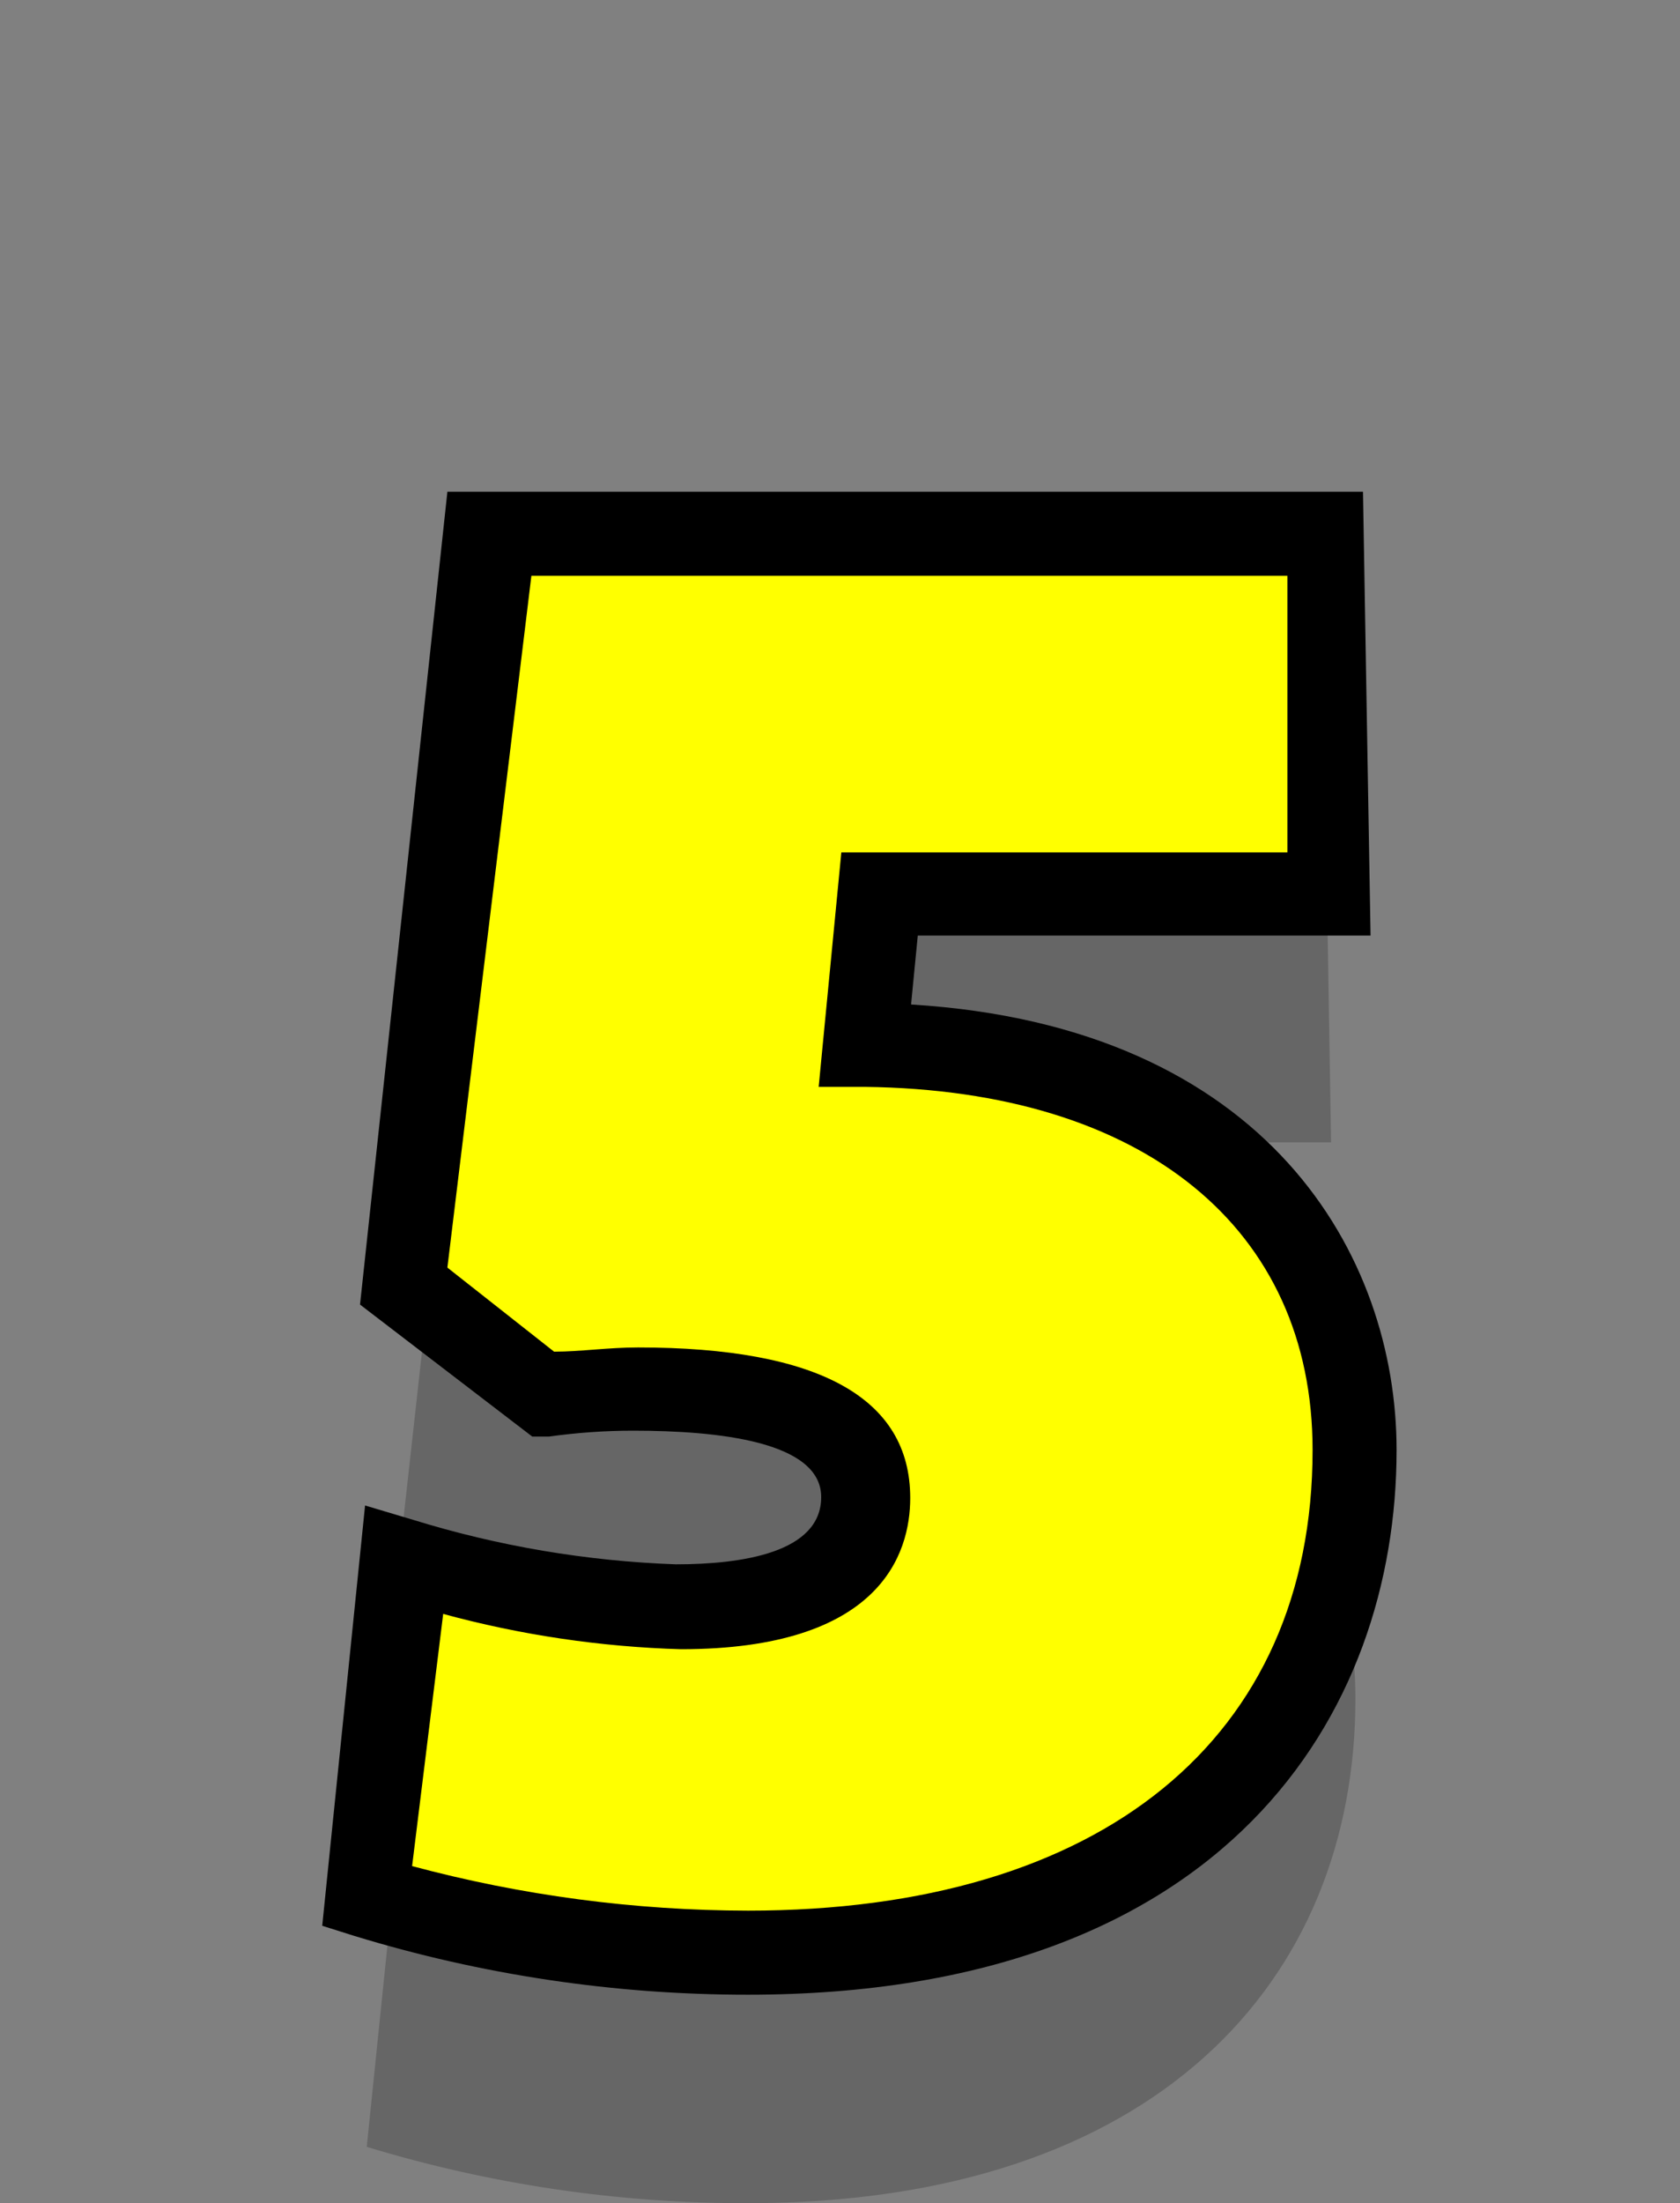 <svg version="1.1" xmlns="http://www.w3.org/2000/svg" xmlns:xlink="http://www.w3.org/1999/xlink" width="20" height="26.21" viewBox="0,0,20,26.21"><rect x="0" y="0" width="20" height="26.21" fill="#808080" stroke="none"/><g transform="translate(-229.5,-166)"><g data-paper-data="{&quot;isPaintingLayer&quot;:true}" fill-rule="nonzero" stroke="none" stroke-linecap="butt" stroke-linejoin="miter" stroke-miterlimit="10" stroke-dasharray="" stroke-dashoffset="0" style="mix-blend-mode: normal"><path d="M234.276,187.55c1.062,0.324 2.161,0.509 3.27,0.55c1.51,0 2.23,-0.48 2.23,-1.3c0,-0.82 -0.7,-1.29 -2.74,-1.29c-0.368,-0.002 -0.735,0.022 -1.1,0.07l-1.66,-1.27l1,-9h10l0.07,4.28h-5.38l-0.17,1.8c4,0.05 5.84,2.25 5.84,4.82c0,3.36 -2.38,6 -7.23,6c-1.538,0.004 -3.068,-0.222 -4.54,-0.67z" fill-opacity="0.2" fill="#000000" stroke-width="1"/><g stroke-width="1"><path d="M234.276,184.55c1.062,0.324 2.161,0.509 3.27,0.55c1.51,0 2.23,-0.48 2.23,-1.3c0,-0.82 -0.7,-1.29 -2.74,-1.29c-0.368,-0.002 -0.735,0.022 -1.1,0.07l-1.66,-1.27l1,-9h10l0.08,4.28h-5.38l-0.17,1.8c4,0.05 5.83,2.25 5.83,4.82c0,3.36 -2.37,6 -7.22,6c-1.538,0.004 -3.068,-0.222 -4.54,-0.67z" fill="#ffff00"/><path d="M238.406,189.73c-1.589,0.001 -3.17,-0.235 -4.69,-0.7l-0.38,-0.12l0.51,-5l0.57,0.17c1.015,0.314 2.068,0.492 3.13,0.53c0.79,0 1.73,-0.14 1.73,-0.8c0,-0.66 -1.22,-0.79 -2.24,-0.79c-0.335,0 -0.669,0.024 -1,0.07h-0.2l-2.05,-1.57l1.04,-9.67h10.9l0.09,5.28h-5.39l-0.08,0.82c4.26,0.26 5.78,3 5.78,5.3c0,3.13 -2.02,6.48 -7.72,6.48zM234.406,188.2c1.305,0.35 2.649,0.528 4,0.53c4.21,0 6.72,-2.05 6.72,-5.48c0,-2.63 -2,-4.28 -5.33,-4.32h-0.55l0.27,-2.79h5.31v-3.29h-9l-1,8.23l1.27,1c0.32,0 0.64,-0.05 1,-0.05c2.15,0 3.24,0.6 3.24,1.79c0,0.67 -0.36,1.8 -2.73,1.8c-0.957,-0.028 -1.907,-0.169 -2.83,-0.42z" fill="#000000"/></g><path d="M229.5,192v-26h20v26z" fill="none" stroke-width="0"/></g></g></svg>